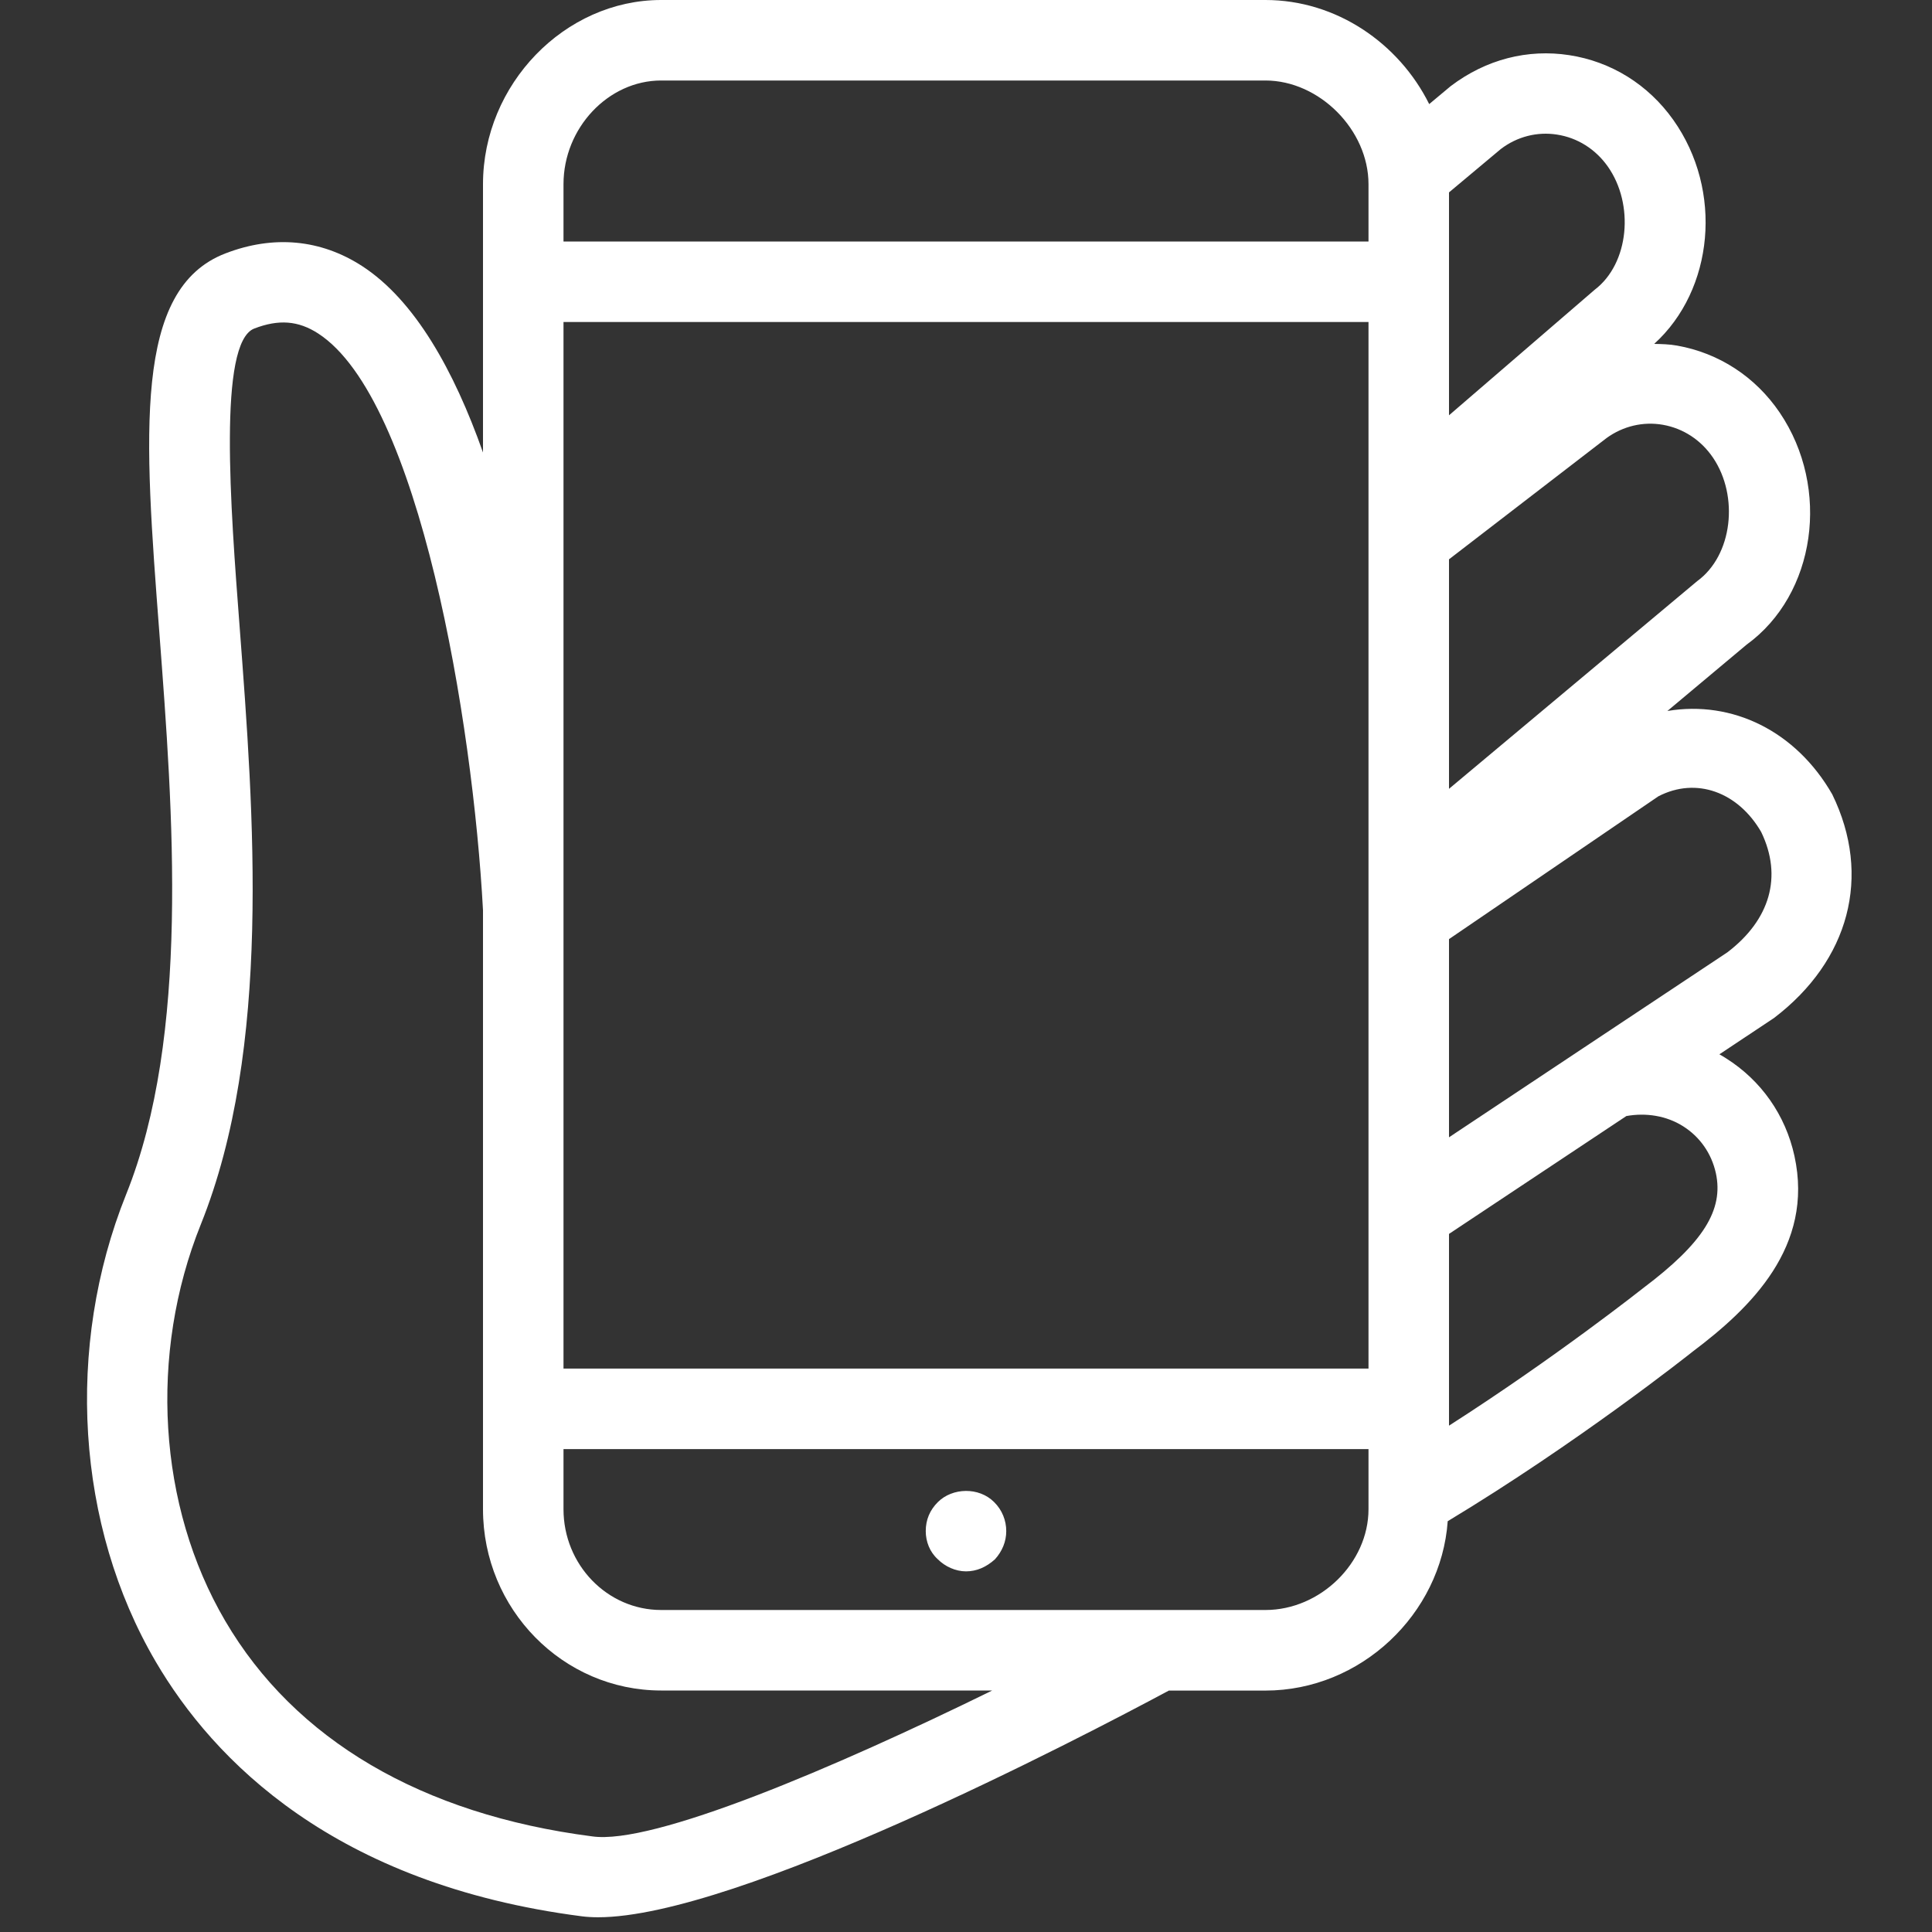 <?xml version="1.0" encoding="utf-8"?>
<!-- Generator: Adobe Illustrator 19.2.1, SVG Export Plug-In . SVG Version: 6.00 Build 0)  -->
<svg version="1.1" id="Layer_1" xmlns="http://www.w3.org/2000/svg" xmlns:xlink="http://www.w3.org/1999/xlink" x="0px" y="0px"
	 viewBox="0 0 24 24" style="enable-background:new 0 0 24 24;" xml:space="preserve">
<rect x="0" y="0" width="24" height="24" fill="#333333" stroke="none"/>
<style type="text/css">
	.st0{fill:#FFFFFF;}
</style>
<path class="st0" d="M22.761,9.868c-0.452-0.788-1.242-1.171-2.048-1.036l0.984-0.824c0.859-0.622,1.048-1.942,0.411-2.883
	c-0.302-0.445-0.755-0.74-1.276-0.832c-0.094-0.017-0.189-0.019-0.283-0.021c0.74-0.671,0.861-1.904,0.237-2.783
	c-0.311-0.438-0.77-0.724-1.293-0.804c-0.514-0.079-1.032,0.051-1.472,0.385l-0.267,0.223C17.378,0.537,16.601,0,15.72,0H8.213
	C7.014,0,6,1.048,6,2.288v3.333C5.64,4.602,5.153,3.73,4.498,3.305C3.985,2.973,3.399,2.917,2.8,3.148
	C1.654,3.589,1.79,5.383,1.98,7.866c0.169,2.226,0.381,4.997-0.413,6.971c-0.761,1.895-0.621,4.118,0.367,5.804
	c0.717,1.224,2.218,2.767,5.293,3.164c0.062,0.008,0.13,0.012,0.203,0.012c1.722,0,5.984-2.223,7.09-2.816h1.199
	c1.185,0,2.183-0.95,2.265-2.104c1.609-0.97,2.996-2.069,3.047-2.11c0.716-0.539,1.507-1.302,1.26-2.428
	c-0.111-0.507-0.413-0.938-0.852-1.214c-0.026-0.017-0.054-0.033-0.08-0.048l0.677-0.45C22.972,11.935,23.256,10.883,22.761,9.868z
	 M17,17.001H7V4h10V17.001z M21.28,5.686c0.324,0.479,0.242,1.214-0.197,1.533L18,9.799V6.948l1.958-1.507
	c0.205-0.148,0.454-0.207,0.7-0.164C20.911,5.322,21.132,5.467,21.28,5.686z M18.644,1.851c0.202-0.154,0.452-0.218,0.698-0.179
	c0.253,0.039,0.476,0.179,0.629,0.394c0.334,0.471,0.268,1.208-0.162,1.534L18,5.159V2.39L18.644,1.851z M8.213,1h7.506
	C16.39,1,17,1.614,17,2.288V3H7V2.288C7,1.59,7.556,1,8.213,1z M7.355,22.812c-2.115-0.273-3.692-1.199-4.558-2.678
	c-0.835-1.424-0.951-3.312-0.302-4.925c0.88-2.191,0.659-5.09,0.482-7.419c-0.114-1.492-0.27-3.535,0.182-3.709
	c0.304-0.117,0.547-0.098,0.794,0.062C5.209,4.958,5.875,8.966,6,11.308v7.44C6,19.99,6.993,21,8.213,21h4.113
	C10.36,21.964,8.107,22.922,7.355,22.812z M15.72,20H8.213C7.544,20,7,19.438,7,18.748v-0.747h10v0.747
	C17,19.415,16.401,20,15.72,20z M20.419,15.996c-0.013,0.01-1.094,0.866-2.419,1.714v-2.382l2.203-1.464
	c0.244-0.044,0.498-0.004,0.704,0.126c0.21,0.132,0.354,0.339,0.408,0.583C21.414,15.029,21.158,15.439,20.419,15.996z
	 M21.457,11.831l-1.703,1.131L18,14.128v-2.462l2.601-1.774c0.471-0.244,0.99-0.053,1.277,0.443
	C22.146,10.889,21.988,11.427,21.457,11.831z M11.65,18.66c-0.1,0.1-0.15,0.22-0.15,0.36c0,0.13,0.05,0.26,0.15,0.35
	c0.09,0.09,0.22,0.15,0.35,0.15s0.25-0.051,0.36-0.15c0.09-0.1,0.14-0.22,0.14-0.35c0-0.131-0.05-0.261-0.15-0.36
	C12.16,18.469,11.83,18.48,11.65,18.66z"/>
</svg>
